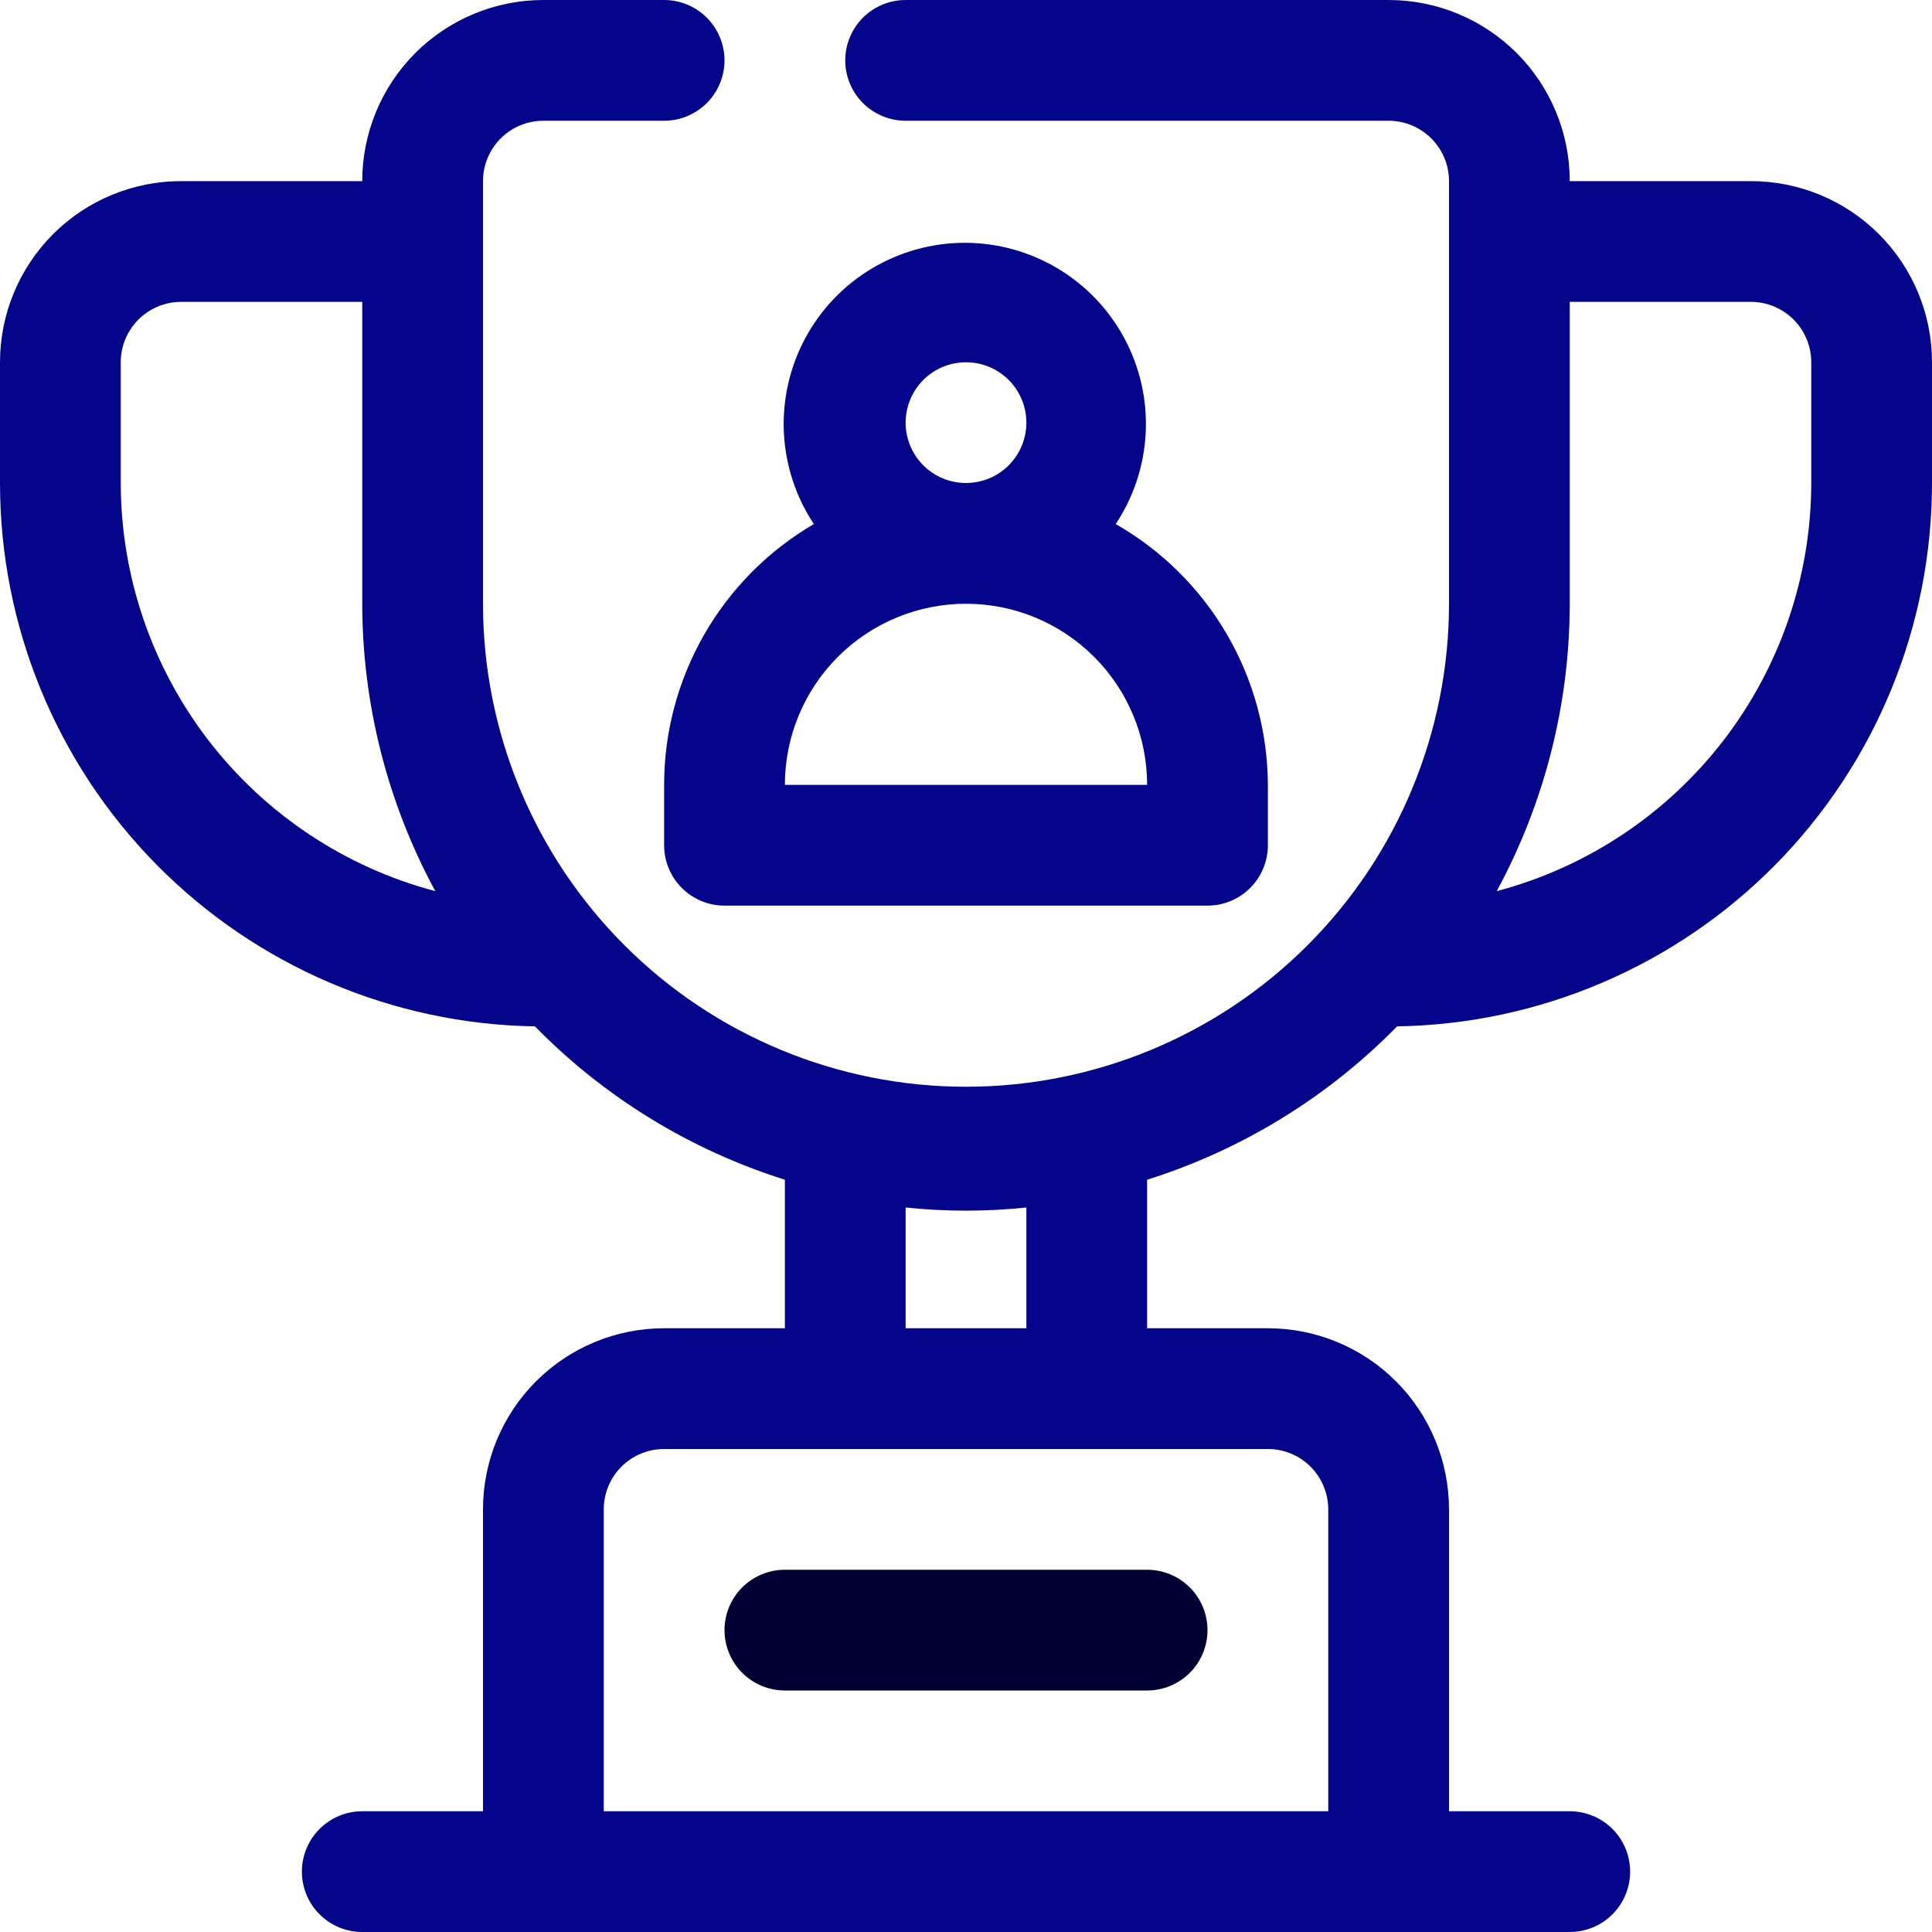 <svg width="40" height="40" viewBox="0 0 40 40" fill="none" xmlns="http://www.w3.org/2000/svg">
<rect x="0" y="0" width="40" height="40" fill="#808080" stroke="none"/>
<g clip-path="url(#clip0_5205_28032)">
<rect width="40" height="40" fill="white"/>
<path d="M15 33.75C15 34.081 15.132 34.4 15.366 34.634C15.601 34.868 15.918 35 16.25 35H23.75C24.081 35 24.399 34.868 24.634 34.634C24.868 34.4 25 34.081 25 33.75C25 33.419 24.868 33.1 24.634 32.866C24.399 32.632 24.081 32.5 23.75 32.5H16.25C15.918 32.5 15.601 32.632 15.366 32.866C15.132 33.1 15 33.419 15 33.75Z" fill="#000033"/>
<path d="M36.25 3.75H32.5C32.5 2.755 32.105 1.802 31.402 1.098C30.698 0.395 29.745 0 28.75 0L18.75 0C18.419 0 18.101 0.132 17.866 0.366C17.632 0.601 17.5 0.918 17.5 1.25C17.5 1.582 17.632 1.899 17.866 2.134C18.101 2.368 18.419 2.5 18.75 2.5H28.75C29.081 2.5 29.399 2.632 29.634 2.866C29.868 3.101 30 3.418 30 3.75V12.5C30 15.152 28.946 17.696 27.071 19.571C25.196 21.446 22.652 22.5 20 22.5C17.348 22.5 14.804 21.446 12.929 19.571C11.054 17.696 10 15.152 10 12.5V3.75C10 3.418 10.132 3.101 10.366 2.866C10.601 2.632 10.918 2.5 11.25 2.5H13.75C14.082 2.5 14.399 2.368 14.634 2.134C14.868 1.899 15 1.582 15 1.25C15 0.918 14.868 0.601 14.634 0.366C14.399 0.132 14.082 0 13.75 0L11.25 0C10.255 0 9.302 0.395 8.598 1.098C7.895 1.802 7.5 2.755 7.5 3.75H3.75C2.755 3.75 1.802 4.145 1.098 4.848C0.395 5.552 8.24634e-08 6.505 8.24634e-08 7.5V10C-0 12.954 1.161 15.789 3.233 17.894C5.305 19.998 8.122 21.204 11.075 21.25C12.513 22.718 14.29 23.808 16.25 24.425V27.5H13.75C12.755 27.5 11.802 27.895 11.098 28.598C10.395 29.302 10 30.255 10 31.25V37.5H7.5C7.168 37.5 6.851 37.632 6.616 37.866C6.382 38.1 6.25 38.419 6.25 38.75C6.25 39.081 6.382 39.4 6.616 39.634C6.851 39.868 7.168 40 7.5 40H32.5C32.831 40 33.15 39.868 33.384 39.634C33.618 39.4 33.75 39.081 33.75 38.75C33.75 38.419 33.618 38.1 33.384 37.866C33.15 37.632 32.831 37.5 32.5 37.5H30V31.25C30 30.255 29.605 29.302 28.902 28.598C28.198 27.895 27.245 27.5 26.25 27.5H23.75V24.425C25.71 23.808 27.487 22.718 28.925 21.25C31.878 21.204 34.695 19.998 36.767 17.894C38.839 15.789 40 12.954 40 10V7.5C40 6.505 39.605 5.552 38.902 4.848C38.198 4.145 37.245 3.75 36.25 3.75ZM2.5 10V7.5C2.5 7.168 2.632 6.851 2.866 6.616C3.101 6.382 3.418 6.25 3.75 6.25H7.5V12.5C7.502 14.578 8.022 16.623 9.012 18.45C7.147 17.957 5.497 16.86 4.319 15.332C3.142 13.804 2.502 11.929 2.5 10ZM27.5 31.25V37.5H12.5V31.25C12.5 30.919 12.632 30.601 12.866 30.366C13.101 30.132 13.418 30 13.75 30H26.25C26.581 30 26.899 30.132 27.134 30.366C27.368 30.601 27.5 30.919 27.5 31.25ZM21.25 27.5H18.75V25C19.581 25.087 20.419 25.087 21.25 25V27.5ZM37.5 10C37.498 11.929 36.858 13.804 35.681 15.332C34.503 16.86 32.853 17.957 30.988 18.45C31.978 16.623 32.498 14.578 32.5 12.5V6.25H36.25C36.581 6.25 36.9 6.382 37.134 6.616C37.368 6.851 37.5 7.168 37.5 7.5V10Z" fill="#05058C"/>
<path d="M23.1 10.85C23.475 10.285 23.689 9.629 23.721 8.952C23.753 8.275 23.6 7.601 23.279 7.004C22.959 6.407 22.482 5.907 21.9 5.559C21.318 5.211 20.653 5.027 19.975 5.027C19.297 5.027 18.632 5.211 18.05 5.559C17.468 5.907 16.991 6.407 16.671 7.004C16.35 7.601 16.198 8.275 16.229 8.952C16.261 9.629 16.475 10.285 16.85 10.85C15.906 11.401 15.124 12.189 14.58 13.137C14.036 14.084 13.75 15.158 13.75 16.25V17.5C13.75 17.832 13.882 18.15 14.116 18.384C14.351 18.619 14.668 18.75 15 18.75H25C25.331 18.75 25.649 18.619 25.884 18.384C26.118 18.15 26.25 17.832 26.25 17.5V16.25C26.245 15.153 25.952 14.076 25.399 13.128C24.846 12.18 24.053 11.395 23.1 10.85ZM18.75 8.75C18.75 8.503 18.823 8.261 18.961 8.056C19.098 7.85 19.293 7.69 19.522 7.595C19.75 7.501 20.001 7.476 20.244 7.524C20.486 7.572 20.709 7.692 20.884 7.866C21.059 8.041 21.178 8.264 21.226 8.506C21.274 8.749 21.25 9 21.155 9.229C21.06 9.457 20.9 9.652 20.695 9.79C20.489 9.927 20.247 10 20 10C19.669 10 19.351 9.869 19.116 9.634C18.882 9.4 18.75 9.082 18.75 8.75ZM16.25 16.25C16.25 15.256 16.645 14.302 17.348 13.599C18.052 12.895 19.005 12.5 20 12.5C20.995 12.5 21.948 12.895 22.652 13.599C23.355 14.302 23.75 15.256 23.75 16.25H16.25Z" fill="#05058C"/>
</g>
<defs>
<clipPath id="clip0_5205_28032">
<rect width="40" height="40" fill="white"/>
</clipPath>
</defs>
</svg>
